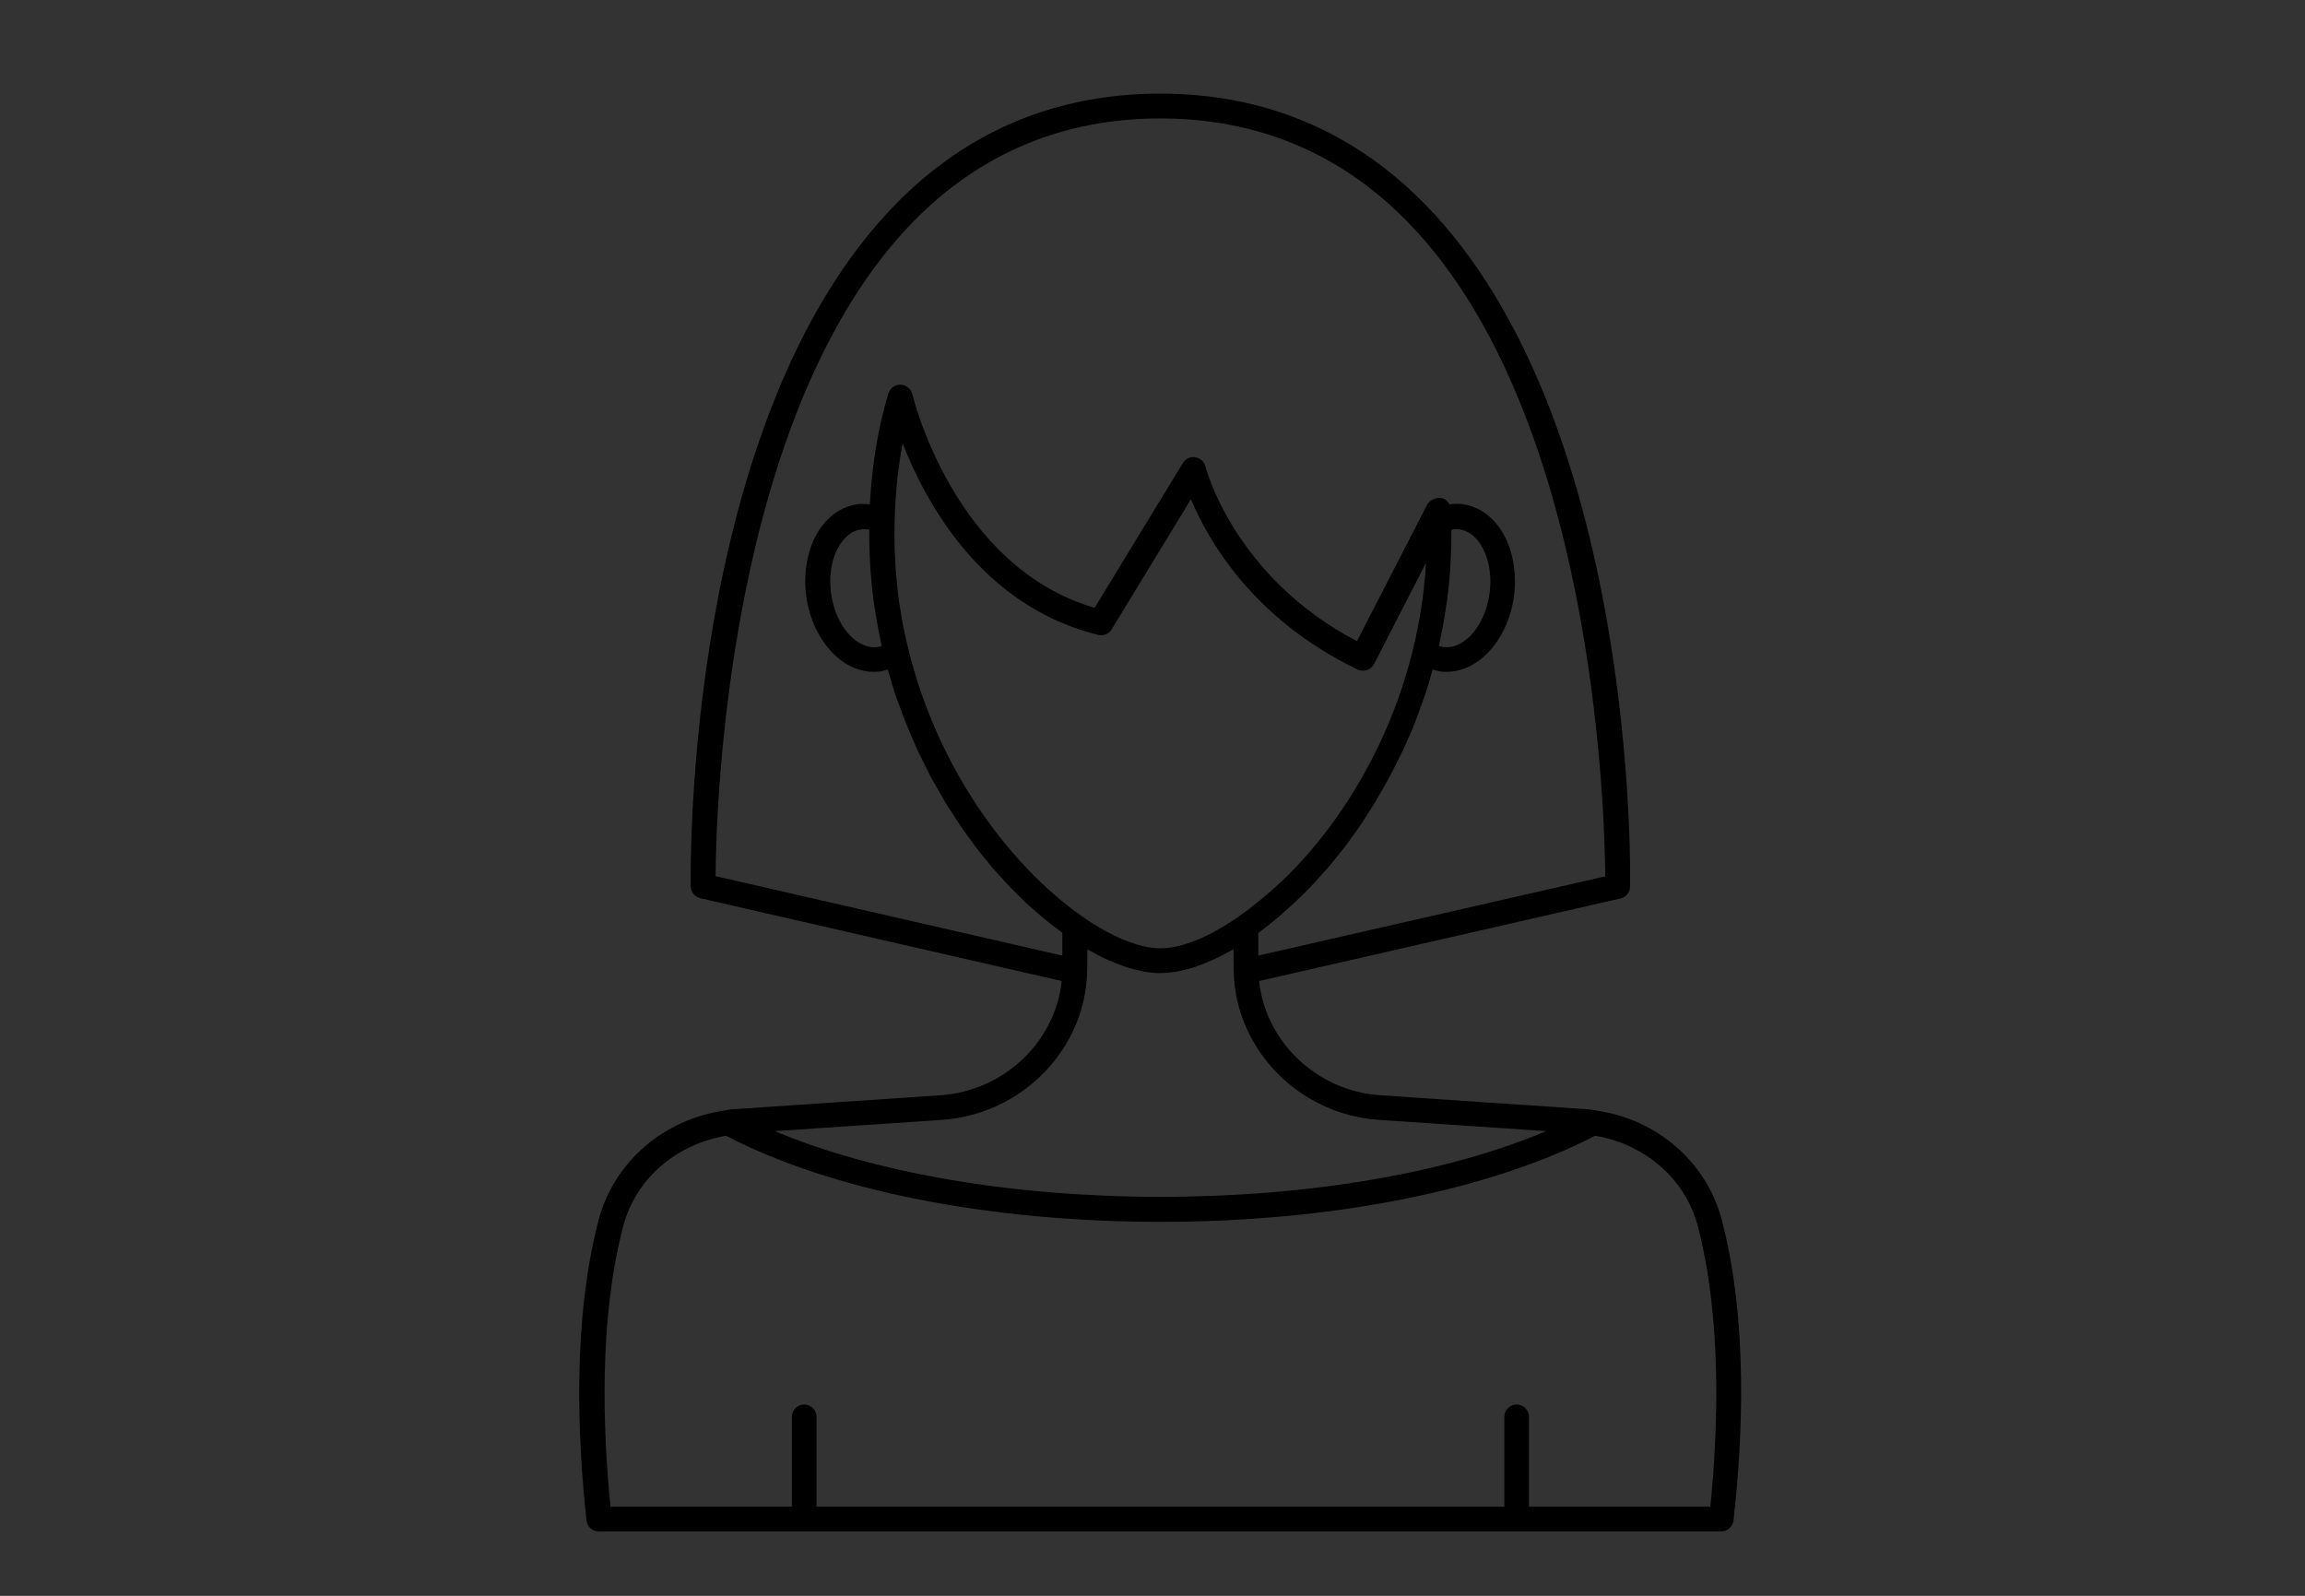 <?xml version="1.0" encoding="utf-8"?>
<!-- Generator: Adobe Illustrator 28.1.0, SVG Export Plug-In . SVG Version: 6.00 Build 0)  -->
<svg version="1.1" id="Layer_1" xmlns="http://www.w3.org/2000/svg" xmlns:xlink="http://www.w3.org/1999/xlink" x="0px" y="0px"
	 viewBox="0 0 110.55 76.54" style="enable-background:new 0 0 110.55 76.54;" xml:space="preserve">
<rect x="0" y="0" width="110.55" height="76.54" fill="#333333" stroke="none"/>
<style type="text/css">
	.st0{display:none;}
	.st1{display:inline;fill:none;}
	.st2{fill:none;}
	.st3{fill:#FFFFFF;}
	.st4{fill:#808080;}
</style>
<g id="Layer_2_00000073722119373351752270000017113015111246931634_" class="st0">
	<line class="st1" x1="-24.13" y1="74.54" x2="142.13" y2="74.54"/>
	<line class="st1" x1="-24.13" y1="2" x2="142.13" y2="2"/>
</g>
<g>
	<path class="st2" d="M-5240.72,925.05c-1.72,0-3.37,0.3-4.92,0.82l3.29,12.07l2.3,1.28c0.66,0.37,0.9,1.2,0.53,1.86
		c-0.25,0.45-0.71,0.7-1.19,0.7c-0.23,0-0.46-0.06-0.67-0.17l-2.8-1.56c-0.02-0.01-0.04-0.04-0.06-0.05
		c-0.1-0.06-0.19-0.14-0.27-0.23c-0.03-0.04-0.07-0.07-0.1-0.11c-0.08-0.11-0.14-0.24-0.19-0.38c0-0.02-0.02-0.04-0.03-0.06
		c0,0,0,0,0-0.01l-3.34-12.23c-4.72,2.63-7.92,7.66-7.92,13.44c0,8.48,6.9,15.37,15.37,15.37s15.37-6.9,15.37-15.37
		C-5225.34,931.95-5232.24,925.05-5240.72,925.05z"/>
	<path d="M-5339.6,903.64c-6.21,0-11.27,5.06-11.27,11.27v6.37c0,1.15,0.92,2.07,2.07,2.07c1.15,0,2.07-0.92,2.07-2.07v-6.37
		c0-1.53,0.54-2.99,1.3-4.14v33.36c0,1.38,1.15,2.53,2.53,2.53s2.53-1.15,2.53-2.53v-19.25h1.46v19.25c0,1.38,1.15,2.53,2.53,2.53
		s2.53-1.15,2.53-2.53v-33.36c0.84,1.15,1.3,2.61,1.3,4.14v6.37c0,1.15,0.92,2.07,2.07,2.07c1.15,0,2.07-0.92,2.07-2.07v-6.37
		C-5328.32,908.71-5333.39,903.64-5339.6,903.64z"/>
	<path d="M-5339.6,902.19c3.13,0,5.67-2.54,5.67-5.68c0-3.13-2.54-5.67-5.67-5.67c-3.13,0-5.68,2.54-5.68,5.67
		C-5345.27,899.65-5342.73,902.19-5339.6,902.19z"/>
	<path d="M-5307.39,914.92v5.83c1.33-0.33,2.72-0.53,4.14-0.58v-5.25c0.08-6.21-4.98-11.27-11.2-11.27
		c-6.21,0-11.27,5.06-11.27,11.27v6.37c0,1.15,0.92,2.07,2.07,2.07s2.07-0.92,2.07-2.07v-6.37c0-1.53,0.54-2.99,1.3-4.14v19.92
		c2.48-4.51,6.61-7.97,11.58-9.57v-10.34C-5307.85,911.93-5307.39,913.38-5307.39,914.92z"/>
	<path d="M-5314.44,902.19c3.13,0,5.67-2.54,5.67-5.68c0-3.13-2.54-5.67-5.67-5.67s-5.68,2.54-5.68,5.67
		C-5320.12,899.65-5317.58,902.19-5314.44,902.19z"/>
	<path class="st3" d="M-5320.27,944.14c0,0.49,0.15,0.96,0.4,1.35c-0.16-0.55-0.3-1.11-0.4-1.68V944.14z"/>
	<polygon class="st3" points="-5279.08,928.41 -5278.35,930.11 -5278.35,930.11 -5279.08,928.4 	"/>
	<path d="M-5313.75,933.59v10.55c0,1.38,1.15,2.53,2.53,2.53s2.53-1.15,2.53-2.53v-15.35
		C-5310.78,929.9-5312.52,931.57-5313.75,933.59z"/>
	<path class="st3" d="M-5303.56,941.23c-0.04-0.06-0.08-0.11-0.12-0.17c-0.03-0.06-0.06-0.13-0.08-0.19l-0.25,0.37H-5303.56z"/>
	<path d="M-5240.72,922.32c-1.97,0-3.86,0.33-5.64,0.91l-5.1-18.71l10.75-0.01c1.88,0,3.42,1.53,3.42,3.42
		c0,1.88-1.53,3.42-3.42,3.42c-0.76,0-1.37,0.61-1.37,1.37s0.61,1.37,1.37,1.37c3.39,0,6.15-2.76,6.15-6.15
		c0-3.39-2.76-6.15-6.15-6.15l-12.54,0.01c-0.06,0-0.12,0.03-0.18,0.04c-0.06,0.01-0.12,0-0.18,0.01c-0.03,0.01-0.05,0.03-0.08,0.04
		c-0.09,0.03-0.17,0.08-0.25,0.13c-0.07,0.04-0.14,0.08-0.21,0.14c-0.06,0.06-0.11,0.13-0.17,0.2c-0.05,0.07-0.11,0.14-0.14,0.22
		c-0.04,0.08-0.06,0.15-0.08,0.24c-0.03,0.09-0.05,0.18-0.06,0.28c0,0.03-0.02,0.06-0.02,0.09c0,0.06,0.03,0.12,0.04,0.18
		c0.01,0.06-0.01,0.12,0.01,0.18l2.93,10.74h-6.06c-0.17,0.95-0.43,1.86-0.76,2.73h5.31l-14.11,14.11c-0.21,0.88-0.3,1.77-0.24,2.72
		l0.05,1.34l16.9-16.9l1.64,6.04c-5.88,3-9.92,9.09-9.92,16.13c0,9.98,8.12,18.11,18.11,18.11c9.99,0,18.11-8.12,18.11-18.11
		C-5222.61,930.44-5230.73,922.32-5240.72,922.32z M-5240.72,955.8c-8.48,0-15.37-6.9-15.37-15.37c0-5.77,3.2-10.81,7.92-13.44
		l3.34,12.23c0,0,0,0,0,0.01c0.01,0.02,0.02,0.04,0.03,0.06c0.05,0.14,0.11,0.26,0.19,0.38c0.03,0.04,0.07,0.07,0.1,0.11
		c0.08,0.09,0.17,0.17,0.27,0.23c0.02,0.02,0.03,0.04,0.06,0.05l2.8,1.56c0.21,0.12,0.44,0.17,0.67,0.17c0.48,0,0.94-0.25,1.19-0.7
		c0.37-0.66,0.13-1.49-0.53-1.86l-2.3-1.28l-3.29-12.07c1.55-0.52,3.2-0.82,4.92-0.82c8.48,0,15.37,6.9,15.37,15.37
		C-5225.34,948.9-5232.24,955.8-5240.72,955.8z"/>
	<path d="M-5278.84,927.54l-4.55-10.55h11.13c0.75-1.05,1.25-1.93,1.56-2.73h-13.87l-3.56-8.26c1-0.09,1.98-0.18,2.84-0.26
		l-1.14-2.99l0.41-0.3l-9.11-0.82c-3.6-0.19-3.59,5.18,0,4.99c0,0,1.85-0.17,4.14-0.37l3.87,8.97l-6.4,9.48
		c-2.65-1.51-5.7-2.39-8.96-2.39c-0.36,0-0.71,0.01-1.07,0.03c-1.08,0.06-2.13,0.22-3.15,0.47c-0.68,0.16-1.35,0.36-1.99,0.6
		c-1.85,0.68-3.55,1.65-5.06,2.85c-0.51,0.41-1,0.84-1.46,1.29c-2.56,2.53-4.37,5.82-5.06,9.49c-0.21,1.09-0.32,2.22-0.32,3.37
		s0.11,2.28,0.32,3.37c0.11,0.57,0.24,1.13,0.4,1.68c2.19,7.53,9.15,13.05,17.38,13.05c9.52,0,17.33-7.39,18.04-16.74h2.55
		c0.22,0.85,0.59,1.64,1.08,2.35c0.23-1.26,0.74-2.39,1.47-3.33c-0.05-0.27-0.09-0.56-0.09-0.85c0-0.48,0.07-0.95,0.21-1.39
		l-0.08-1.09l-0.03-0.42l-0.21-2.68c-0.85,0.72-1.52,1.63-1.96,2.67c-0.27,0.63-0.46,1.3-0.55,2.01h-2.38
		c-0.39-5.18-2.96-9.76-6.81-12.82l5.42-8.03l4.03,9.35l2.16,5.01c0-1.39,0.2-2.79,0.56-4.18c0,0,0,0,0,0
		C-5279.01,928.12-5278.93,927.83-5278.84,927.54z M-5302.48,955.8c-6.36,0-11.83-3.88-14.16-9.4c-0.78-1.84-1.21-3.86-1.21-5.98
		c0-3.19,0.98-6.16,2.65-8.61c0.44-0.64,0.93-1.24,1.46-1.81c1.42-1.53,3.13-2.77,5.06-3.63c1.9-0.84,4-1.32,6.21-1.32
		c2.69,0,5.23,0.7,7.43,1.93l-8.56,12.68c-0.02,0.04-0.03,0.08-0.05,0.12c-0.04,0.08-0.08,0.17-0.11,0.26
		c-0.03,0.09-0.04,0.17-0.05,0.27c0,0.04-0.03,0.08-0.03,0.13c0,0.04,0.02,0.08,0.03,0.13c0.01,0.09,0.03,0.18,0.05,0.27
		c0,0.02,0.01,0.03,0.02,0.04c0.02,0.07,0.04,0.13,0.08,0.19c0.03,0.06,0.07,0.12,0.12,0.17c0.01,0.01,0.01,0.02,0.02,0.04
		c0.06,0.08,0.12,0.14,0.2,0.2c0.03,0.03,0.05,0.07,0.09,0.09c0.05,0.03,0.1,0.05,0.15,0.07c0.05,0.02,0.09,0.05,0.14,0.06
		c0.15,0.06,0.31,0.1,0.47,0.1h15.3C-5287.88,949.63-5294.47,955.8-5302.48,955.8z M-5299.91,939.06l7.12-10.55
		c3.13,2.55,5.23,6.3,5.61,10.55H-5299.91z"/>
	<path d="M-5262.02,917c0.42-0.88,0.76-1.78,0.98-2.73c0.21-0.89,0.33-1.82,0.33-2.81c0-5.34-3.65-10.33-11.74-10.33
		c-3.24,0-6.7,0.85-9.07,2.19c-0.35,0.2-0.68,0.41-0.98,0.62l0.54,1.42l1.14,3.01c1.76-1.34,4.57-2.18,7.1-2.18
		c4.43,0.07,6.68,2.46,6.68,6.05c0,0.69-0.1,1.37-0.26,2.03c-0.22,0.91-0.59,1.81-1.11,2.73c-0.83,1.5-2.02,3.07-3.55,4.86
		c-1.52,1.83-2.62,3.64-3.35,5.42c-0.37,0.91-0.64,1.81-0.82,2.7c-0.19,0.96-0.28,1.91-0.27,2.83c0.01,0.4,0.03,0.81,0.07,1.2
		l0.12,1.52l0.02,0.31h3.5h1.98l-0.07-1.83c0-0.05,0-0.1-0.01-0.15c-0.06-1.34,0.06-2.61,0.41-3.87c0.25-0.9,0.61-1.8,1.1-2.71
		c0.62-1.16,1.45-2.35,2.5-3.6C-5264.82,921.39-5263.12,919.28-5262.02,917z"/>
	<path d="M-5270.77,942.26c-0.71-0.63-1.63-1-2.73-1c-0.09,0-0.17,0.02-0.25,0.02c-1.37,0.07-2.51,0.72-3.2,1.76
		c-0.16,0.24-0.3,0.49-0.41,0.77c-0.23,0.56-0.35,1.19-0.35,1.87c0,2.46,1.69,4.36,4.15,4.36c0.48,0,0.93-0.07,1.34-0.19
		c1.8-0.54,2.87-2.17,2.87-4.17c0-0.25-0.03-0.49-0.06-0.72C-5269.56,943.84-5270.04,942.91-5270.77,942.26z"/>
</g>
<path class="st4" d="M818.86,1116.07v-0.51c0-1.08-0.87-1.95-1.95-1.95c-1.08,0-1.95,0.87-1.95,1.95v0.51c0,0.79,0,1.52-0.14,2.31
	h-22.84c-0.14-0.79-0.14-1.52-0.14-2.31v-0.51c0-1.08-0.87-1.95-1.95-1.95s-1.95,0.87-1.95,1.95v0.51c0,8.02,4.19,15.18,10.84,19.3
	c-7.23,3.47-10.84,7.66-10.84,12.57c0,4.91,3.69,9.11,10.84,12.57c-6.72,4.12-10.84,11.35-10.84,19.3v0.51
	c0,1.08,0.87,1.95,1.95,1.95s1.95-0.87,1.95-1.95v-0.51c0-0.79,0.07-1.52,0.14-2.31h22.91c0.07,0.79,0.07,1.52,0.07,2.31v0.51
	c0,1.08,0.87,1.95,1.95,1.95c1.08,0,1.95-0.87,1.95-1.95v-0.51c0-8.02-4.19-15.18-10.84-19.3c7.23-3.47,10.84-7.66,10.84-12.57
	c0-4.91-3.69-9.11-10.84-12.57C814.75,1131.24,818.86,1124.09,818.86,1116.07z M814.24,1121.34c-0.43,1.37-0.94,2.67-1.66,3.83
	h-18.36c-0.65-1.23-1.23-2.53-1.66-3.83H814.24z M814.96,1147.94c0,0.65-0.14,1.3-0.36,1.95h-22.4c-0.29-0.65-0.36-1.3-0.36-1.95
	s0.14-1.3,0.36-1.95h22.47C814.89,1146.64,814.96,1147.29,814.96,1147.94z M812.58,1152.85c-2.31,2.24-5.85,4.05-9.18,5.42
	c-3.32-1.3-6.87-3.11-9.18-5.42H812.58z M794.22,1143.02c2.31-2.24,5.85-4.05,9.18-5.42c3.32,1.3,6.87,3.11,9.18,5.42H794.22z
	 M792.56,1174.53c0.43-1.37,0.94-2.67,1.66-3.83h18.36c0.65,1.23,1.23,2.53,1.66,3.83H792.56z M810.48,1167.67h-14.16
	c1.88-2.17,4.26-3.97,7.08-5.13C806.22,1163.69,808.6,1165.5,810.48,1167.67z M803.4,1133.41c-2.82-1.23-5.2-2.96-7.08-5.13h14.16
	C808.6,1130.38,806.22,1132.18,803.4,1133.41z"/>
<path d="M82.58,58.51c-0.73-2.78-3.11-4.84-6.04-5.25c-0.22-0.05-0.45-0.07-0.67-0.08c-0.01,0-0.02,0-0.03,0l-9.63-0.65
	c-3.05-0.2-5.52-2.57-5.82-5.48l17.33-3.96c0.27-0.06,0.46-0.3,0.46-0.57c0.02-0.91,0.26-22.47-9.87-32.76
	c-3.44-3.49-7.7-5.27-12.66-5.27c-4.96,0-9.22,1.77-12.66,5.27c-10.12,10.29-9.88,31.84-9.86,32.75c0,0.27,0.2,0.51,0.46,0.57
	l17.33,3.97c-0.3,2.91-2.77,5.28-5.83,5.48l-9.63,0.65c-0.01,0-0.02,0-0.03,0c-0.22,0.01-0.45,0.03-0.63,0.07
	c-0.01,0-0.02,0-0.03,0.01c0,0-0.01,0-0.01,0c0,0,0,0-0.01,0c-2.95,0.43-5.31,2.49-6.04,5.25c-1.26,4.81-1.01,10.49-0.58,14.41
	c0.03,0.3,0.29,0.53,0.59,0.53h53.83c0.3,0,0.56-0.23,0.59-0.53C83.59,69,83.84,63.32,82.58,58.51z M34.32,42.02
	c0.02-3.22,0.55-22.3,9.52-31.43c3.21-3.26,7.18-4.91,11.81-4.91c4.63,0,8.6,1.65,11.81,4.91c8.98,9.12,9.5,28.22,9.53,31.44
	l-16.64,3.8c0-0.07,0-0.15,0-0.22c0-0.2,0-0.39,0-0.58c0-0.09,0-0.19,0-0.28c0.11-0.08,0.21-0.17,0.32-0.25
	c0.14-0.11,0.29-0.22,0.43-0.34c0.15-0.12,0.3-0.25,0.44-0.38c0.14-0.12,0.29-0.25,0.43-0.38c0.15-0.14,0.29-0.28,0.44-0.42
	c0.14-0.14,0.28-0.27,0.42-0.42c0.15-0.15,0.29-0.31,0.43-0.47c0.14-0.15,0.27-0.3,0.41-0.45c0.14-0.16,0.28-0.34,0.42-0.51
	c0.13-0.16,0.26-0.32,0.39-0.49c0.14-0.18,0.27-0.36,0.4-0.55c0.13-0.17,0.25-0.34,0.37-0.52c0.13-0.19,0.26-0.39,0.38-0.59
	c0.12-0.18,0.24-0.36,0.35-0.55c0.12-0.21,0.24-0.42,0.36-0.63c0.11-0.19,0.22-0.38,0.32-0.57c0.12-0.22,0.22-0.44,0.34-0.67
	c0.1-0.2,0.2-0.4,0.3-0.6c0.11-0.23,0.2-0.47,0.31-0.7c0.09-0.21,0.18-0.41,0.26-0.62c0.1-0.25,0.18-0.5,0.27-0.75
	c0.08-0.21,0.16-0.42,0.23-0.63c0.09-0.26,0.16-0.53,0.24-0.8c0.03-0.12,0.07-0.23,0.1-0.35c0.11,0.03,0.22,0.07,0.34,0.09
	c0.11,0.02,0.22,0.02,0.33,0.02c0.55,0,1.09-0.19,1.59-0.57c0.85-0.64,1.47-1.78,1.64-3.05c0.17-1.26-0.11-2.52-0.76-3.38
	c-0.45-0.59-1.04-0.95-1.7-1.04c-0.21-0.03-0.42-0.02-0.63,0.01c-0.05-0.09-0.12-0.18-0.22-0.24c-0.17-0.1-0.37-0.09-0.54-0.01
	c-0.02,0.01-0.04,0.02-0.07,0.03c-0.03,0.02-0.06,0.04-0.09,0.06c-0.04,0.03-0.07,0.07-0.1,0.11c-0.01,0.02-0.03,0.02-0.04,0.04
	c0,0.01,0,0.01-0.01,0.02c0,0.01-0.01,0.01-0.01,0.02l-3.36,6.53c-5.9-3.09-7.25-8.31-7.26-8.37c-0.06-0.23-0.25-0.41-0.49-0.45
	c-0.24-0.04-0.47,0.07-0.6,0.28l-4.23,6.94c-6.76-1.97-8.72-10.15-8.74-10.24c-0.06-0.26-0.29-0.45-0.56-0.46
	c-0.27-0.01-0.51,0.16-0.59,0.42c-0.5,1.64-0.79,3.43-0.89,5.32c-0.2-0.02-0.4-0.04-0.59-0.01c-0.66,0.09-1.25,0.45-1.7,1.04
	c-0.65,0.85-0.93,2.11-0.76,3.38c0.17,1.26,0.79,2.4,1.64,3.05c0.49,0.37,1.04,0.57,1.59,0.57c0.11,0,0.22-0.01,0.33-0.02
	c0.12-0.02,0.23-0.06,0.35-0.09c0.03,0.12,0.07,0.23,0.1,0.34c0.08,0.27,0.15,0.54,0.24,0.8c0.07,0.21,0.15,0.42,0.23,0.63
	c0.09,0.25,0.18,0.51,0.28,0.75c0.08,0.21,0.18,0.41,0.26,0.62c0.1,0.23,0.2,0.47,0.3,0.7c0.1,0.21,0.2,0.4,0.3,0.61
	c0.11,0.22,0.22,0.45,0.33,0.66c0.1,0.2,0.22,0.38,0.33,0.58c0.12,0.21,0.24,0.42,0.36,0.63c0.11,0.19,0.23,0.37,0.35,0.55
	c0.13,0.2,0.25,0.4,0.38,0.59c0.12,0.18,0.25,0.35,0.37,0.52c0.13,0.18,0.27,0.37,0.4,0.55c0.13,0.17,0.26,0.33,0.39,0.49
	c0.14,0.17,0.28,0.34,0.42,0.51c0.13,0.16,0.27,0.3,0.41,0.45c0.14,0.16,0.29,0.32,0.43,0.47c0.14,0.14,0.28,0.28,0.42,0.42
	c0.15,0.14,0.29,0.29,0.44,0.42c0.14,0.13,0.28,0.25,0.43,0.38c0.15,0.13,0.3,0.26,0.45,0.38c0.14,0.12,0.29,0.22,0.43,0.33
	c0.11,0.08,0.22,0.17,0.32,0.25c0,0.09,0,0.19,0,0.29c0,0.19,0,0.38,0,0.57c0,0.07,0,0.15,0,0.23L34.32,42.02z M59.42,43.95
	C59.42,43.95,59.42,43.95,59.42,43.95C59.42,43.95,59.42,43.95,59.42,43.95c-1.41,0.99-2.75,1.53-3.76,1.53
	c-0.25,0-0.53-0.03-0.82-0.1c-0.87-0.2-1.89-0.69-2.94-1.43c-3.57-2.5-7.17-7.37-8.48-13.45c-0.03-0.15-0.07-0.31-0.1-0.46
	c-0.06-0.33-0.12-0.67-0.17-1c-0.02-0.14-0.05-0.28-0.06-0.42c-0.05-0.36-0.08-0.72-0.11-1.08c-0.01-0.13-0.03-0.25-0.03-0.38
	c-0.03-0.49-0.05-0.98-0.05-1.48c0,0,0-0.01,0-0.01c0-1.55,0.13-3.03,0.39-4.41c1.11,2.85,3.79,7.81,9.38,9.19
	c0.25,0.06,0.52-0.05,0.65-0.27l3.8-6.24c0.81,1.95,2.96,5.75,7.99,8.17c0.29,0.14,0.64,0.02,0.79-0.26l2.49-4.85
	c0,0.01,0,0.02,0,0.03c-0.17,2.87-0.87,5.55-1.91,7.94c-1.21,2.79-2.88,5.18-4.69,6.99C61.01,42.72,60.21,43.39,59.42,43.95z
	 M69.61,25.67C69.61,25.67,69.61,25.67,69.61,25.67C69.61,25.67,69.61,25.67,69.61,25.67c0-0.09,0-0.18,0-0.27
	c0.13-0.02,0.26-0.03,0.39-0.01c0.43,0.06,0.74,0.35,0.91,0.58c0.46,0.61,0.66,1.54,0.53,2.49c-0.13,0.96-0.57,1.8-1.18,2.26
	c-0.23,0.18-0.61,0.37-1.04,0.31c-0.07-0.01-0.14-0.03-0.21-0.05c0.03-0.15,0.06-0.3,0.09-0.45c0.01-0.06,0.03-0.12,0.04-0.18
	c0.01-0.07,0.02-0.14,0.04-0.21c0.07-0.35,0.13-0.71,0.18-1.06c0.01-0.09,0.03-0.17,0.04-0.25c0.01-0.06,0.01-0.12,0.02-0.17
	c0.05-0.36,0.08-0.73,0.11-1.09c0.01-0.1,0.02-0.2,0.03-0.3c0-0.03,0-0.07,0-0.1C69.59,26.68,69.61,26.18,69.61,25.67
	C69.61,25.68,69.61,25.68,69.61,25.67z M41.69,25.67C41.69,25.68,41.69,25.68,41.69,25.67c0,0.51,0.02,1,0.05,1.5
	c0,0.03,0,0.07,0,0.1c0.01,0.1,0.02,0.2,0.03,0.3c0.03,0.37,0.06,0.73,0.11,1.09c0.01,0.06,0.01,0.12,0.02,0.17
	c0.01,0.09,0.03,0.17,0.04,0.25c0.05,0.36,0.11,0.71,0.18,1.06c0.01,0.07,0.02,0.14,0.04,0.21c0.01,0.06,0.03,0.12,0.04,0.18
	c0.03,0.15,0.05,0.3,0.09,0.45c-0.07,0.02-0.14,0.04-0.21,0.05c-0.43,0.06-0.8-0.14-1.04-0.31c-0.61-0.46-1.05-1.3-1.18-2.26
	c-0.13-0.96,0.07-1.89,0.53-2.49c0.18-0.23,0.48-0.53,0.92-0.58c0.05-0.01,0.1-0.01,0.15-0.01c0.08,0,0.15,0.01,0.23,0.02
	C41.69,25.49,41.69,25.58,41.69,25.67C41.69,25.67,41.69,25.67,41.69,25.67C41.69,25.67,41.69,25.67,41.69,25.67z M45.17,53.71
	c3.83-0.26,6.89-3.38,6.97-7.12c0.01-0.36,0.01-0.72,0.01-1.06c0.03,0.02,0.05,0.03,0.08,0.04c0.28,0.16,0.55,0.31,0.82,0.43
	c0.04,0.02,0.08,0.03,0.12,0.05c0.25,0.11,0.49,0.21,0.73,0.29c0.04,0.01,0.09,0.03,0.13,0.05c0.26,0.08,0.5,0.14,0.75,0.19
	c0.05,0.01,0.1,0.02,0.15,0.03c0.25,0.04,0.49,0.06,0.72,0.06c0.23,0,0.47-0.03,0.72-0.06c0.05-0.01,0.1-0.02,0.15-0.03
	c0.24-0.05,0.49-0.11,0.75-0.19c0.04-0.01,0.09-0.03,0.13-0.05c0.24-0.08,0.48-0.18,0.73-0.29c0.04-0.02,0.08-0.03,0.12-0.05
	c0.27-0.13,0.55-0.27,0.83-0.43c0.03-0.02,0.05-0.03,0.08-0.04c0,0.34,0,0.7,0.01,1.06c0.08,3.74,3.14,6.87,6.97,7.12l8.02,0.54
	c-4.8,2.02-11.39,3.15-18.5,3.15c-7.11,0-13.7-1.14-18.5-3.15L45.17,53.71z M82.03,72.26h-8.7v-4.31c0-0.33-0.27-0.59-0.59-0.59
	c-0.33,0-0.59,0.27-0.59,0.59v4.31H39.16v-4.31c0-0.33-0.27-0.59-0.59-0.59c-0.33,0-0.59,0.27-0.59,0.59v4.31h-8.7
	c-0.38-3.79-0.55-9.03,0.61-13.45c0.59-2.25,2.5-3.92,4.93-4.34c5.04,2.63,12.61,4.13,20.84,4.13c8.23,0,15.8-1.51,20.84-4.13
	c2.41,0.4,4.34,2.09,4.93,4.34C82.58,63.23,82.41,68.47,82.03,72.26z"/>
</svg>
